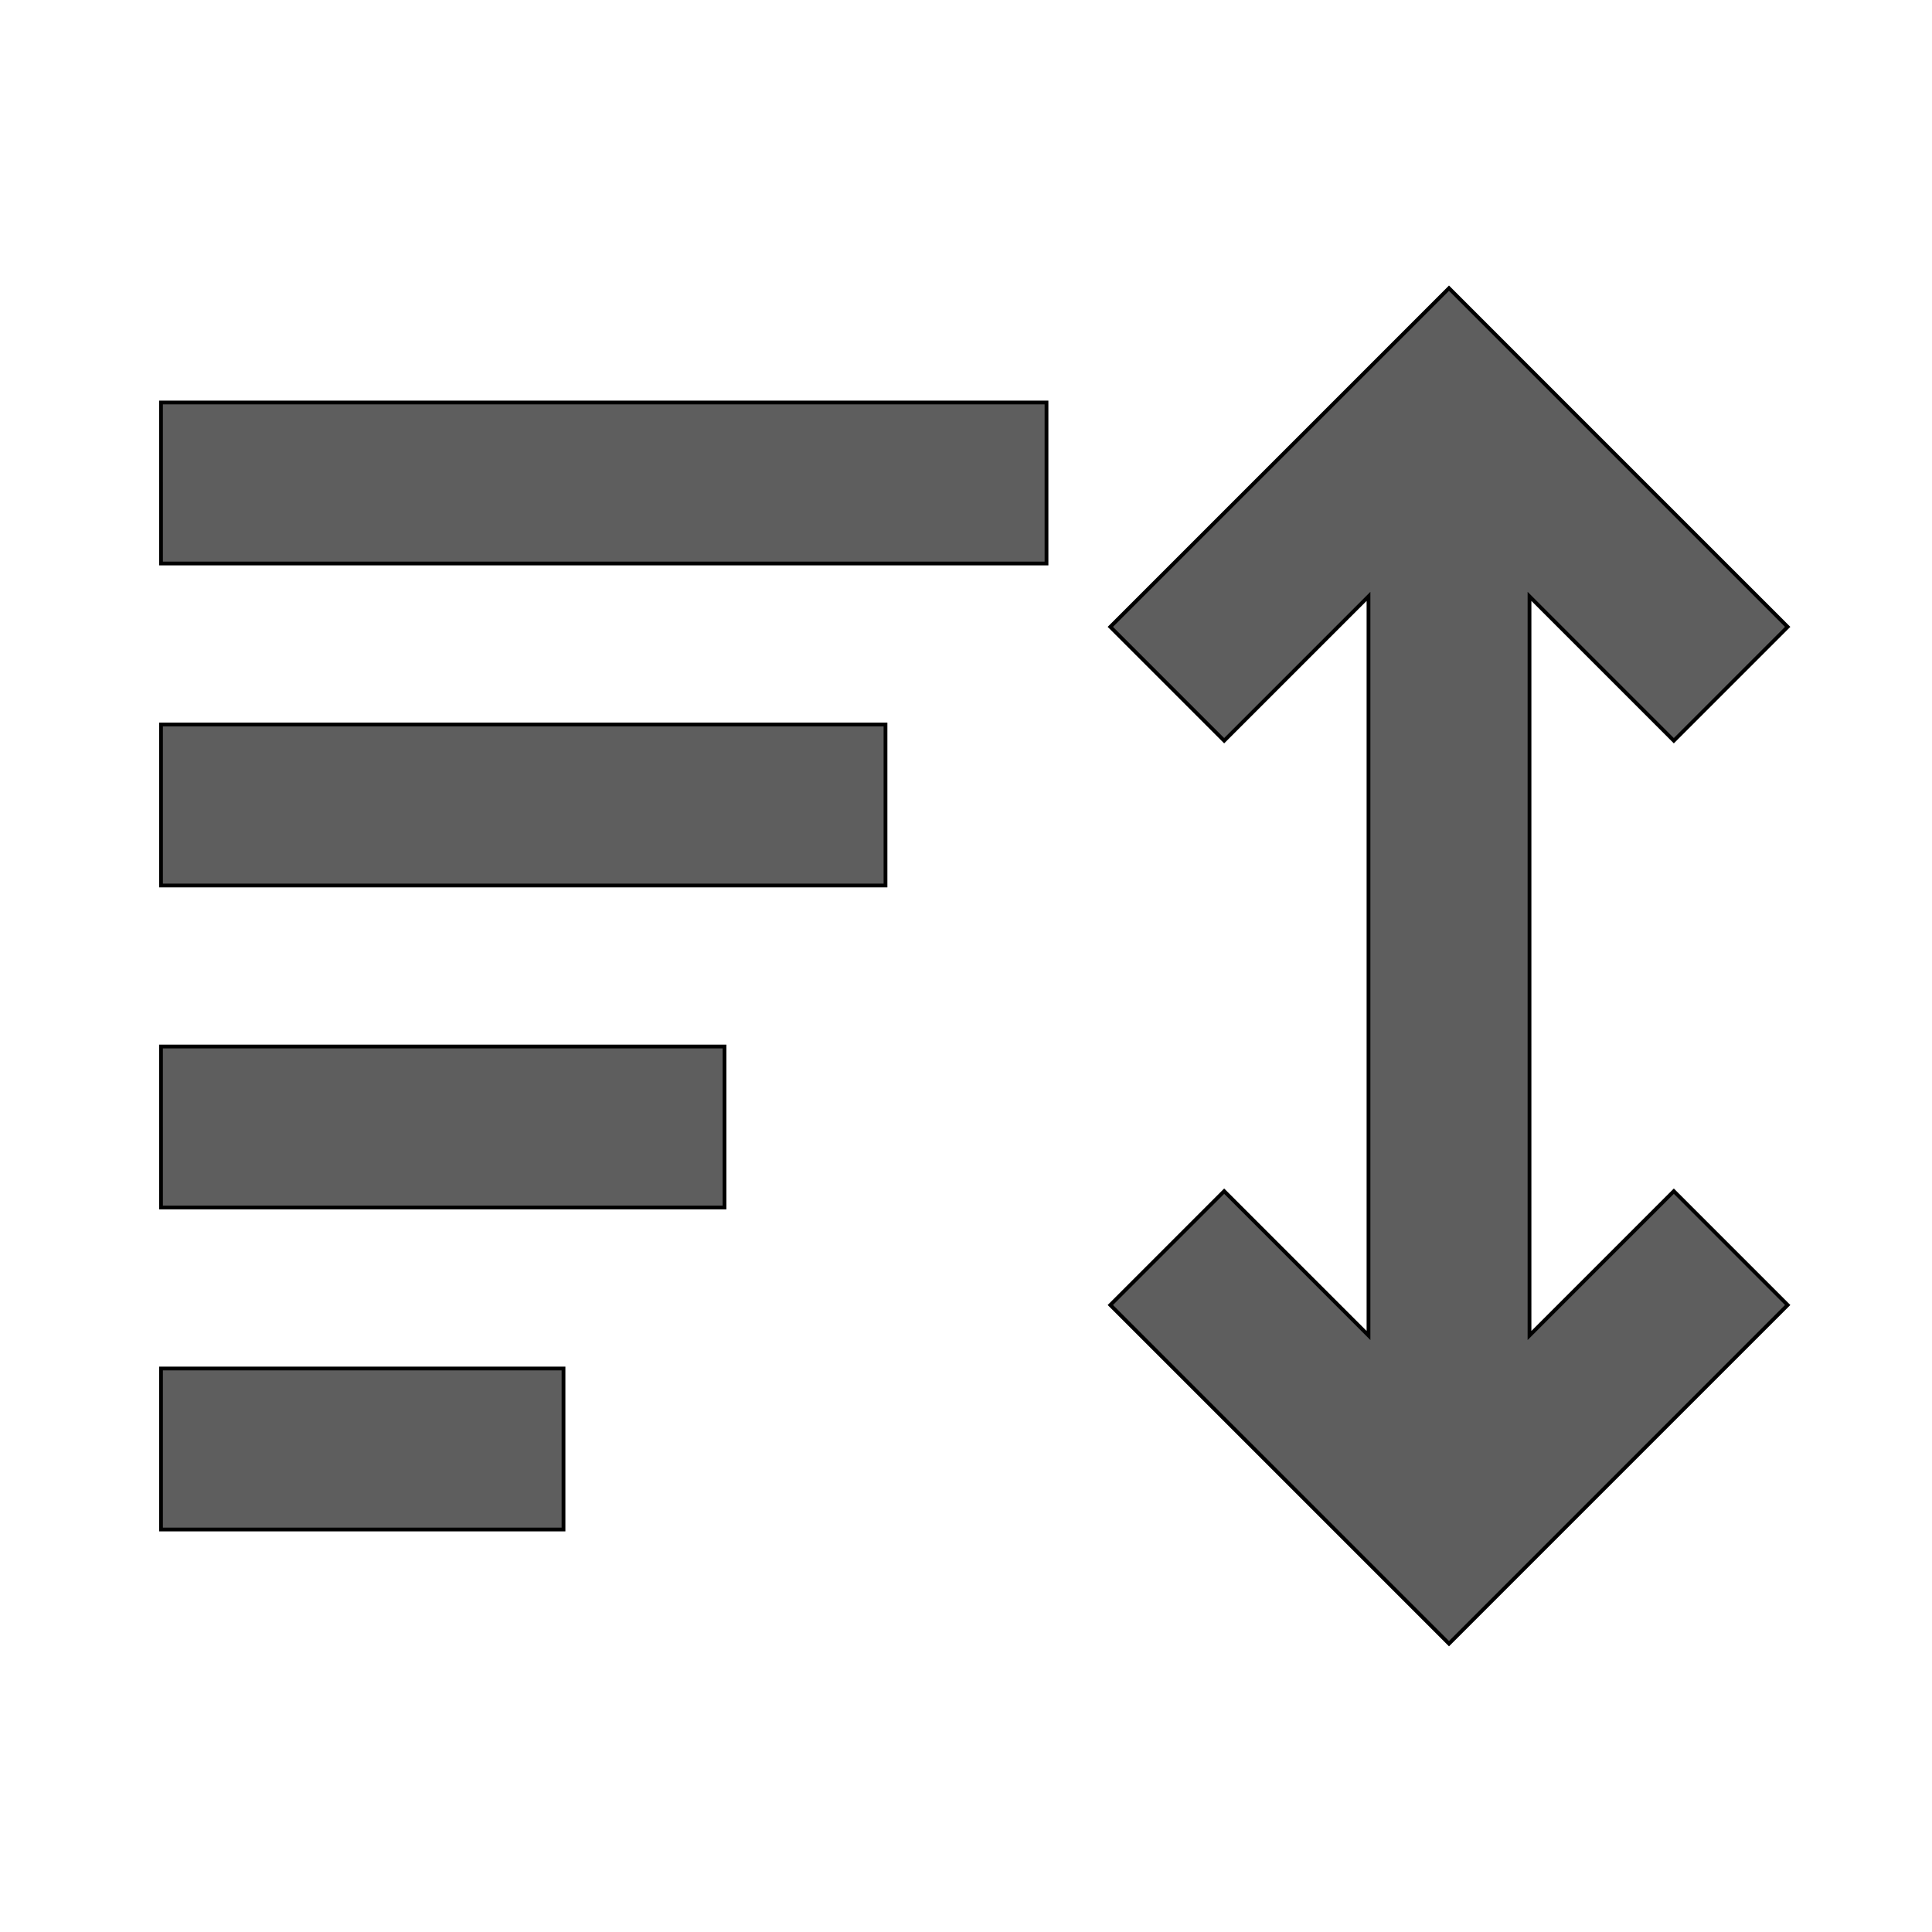 <svg xmlns="http://www.w3.org/2000/svg" width="512" height="512" viewBox="0 0 512 512">
	<path
	  fill="#5E5E5E"
	  stroke="currentColor"
	  fill-rule="evenodd"
	  clip-rule="evenodd"
	  d="m443.582 196.295l30.169-30.17L384 76.373l-89.751 89.752l30.169 30.17l38.249-38.249V353.92l-38.249-38.249l-30.169 30.17L384 435.592l89.751-89.751l-30.169-30.17l-38.249 38.249V158.046zM42.667 149.333h234.666v-42.666H42.666zm192 85.334h-192V192h192zM42.667 320H192v-42.667H42.666zm106.666 85.333H42.667v-42.666h106.666z" />
</svg>
